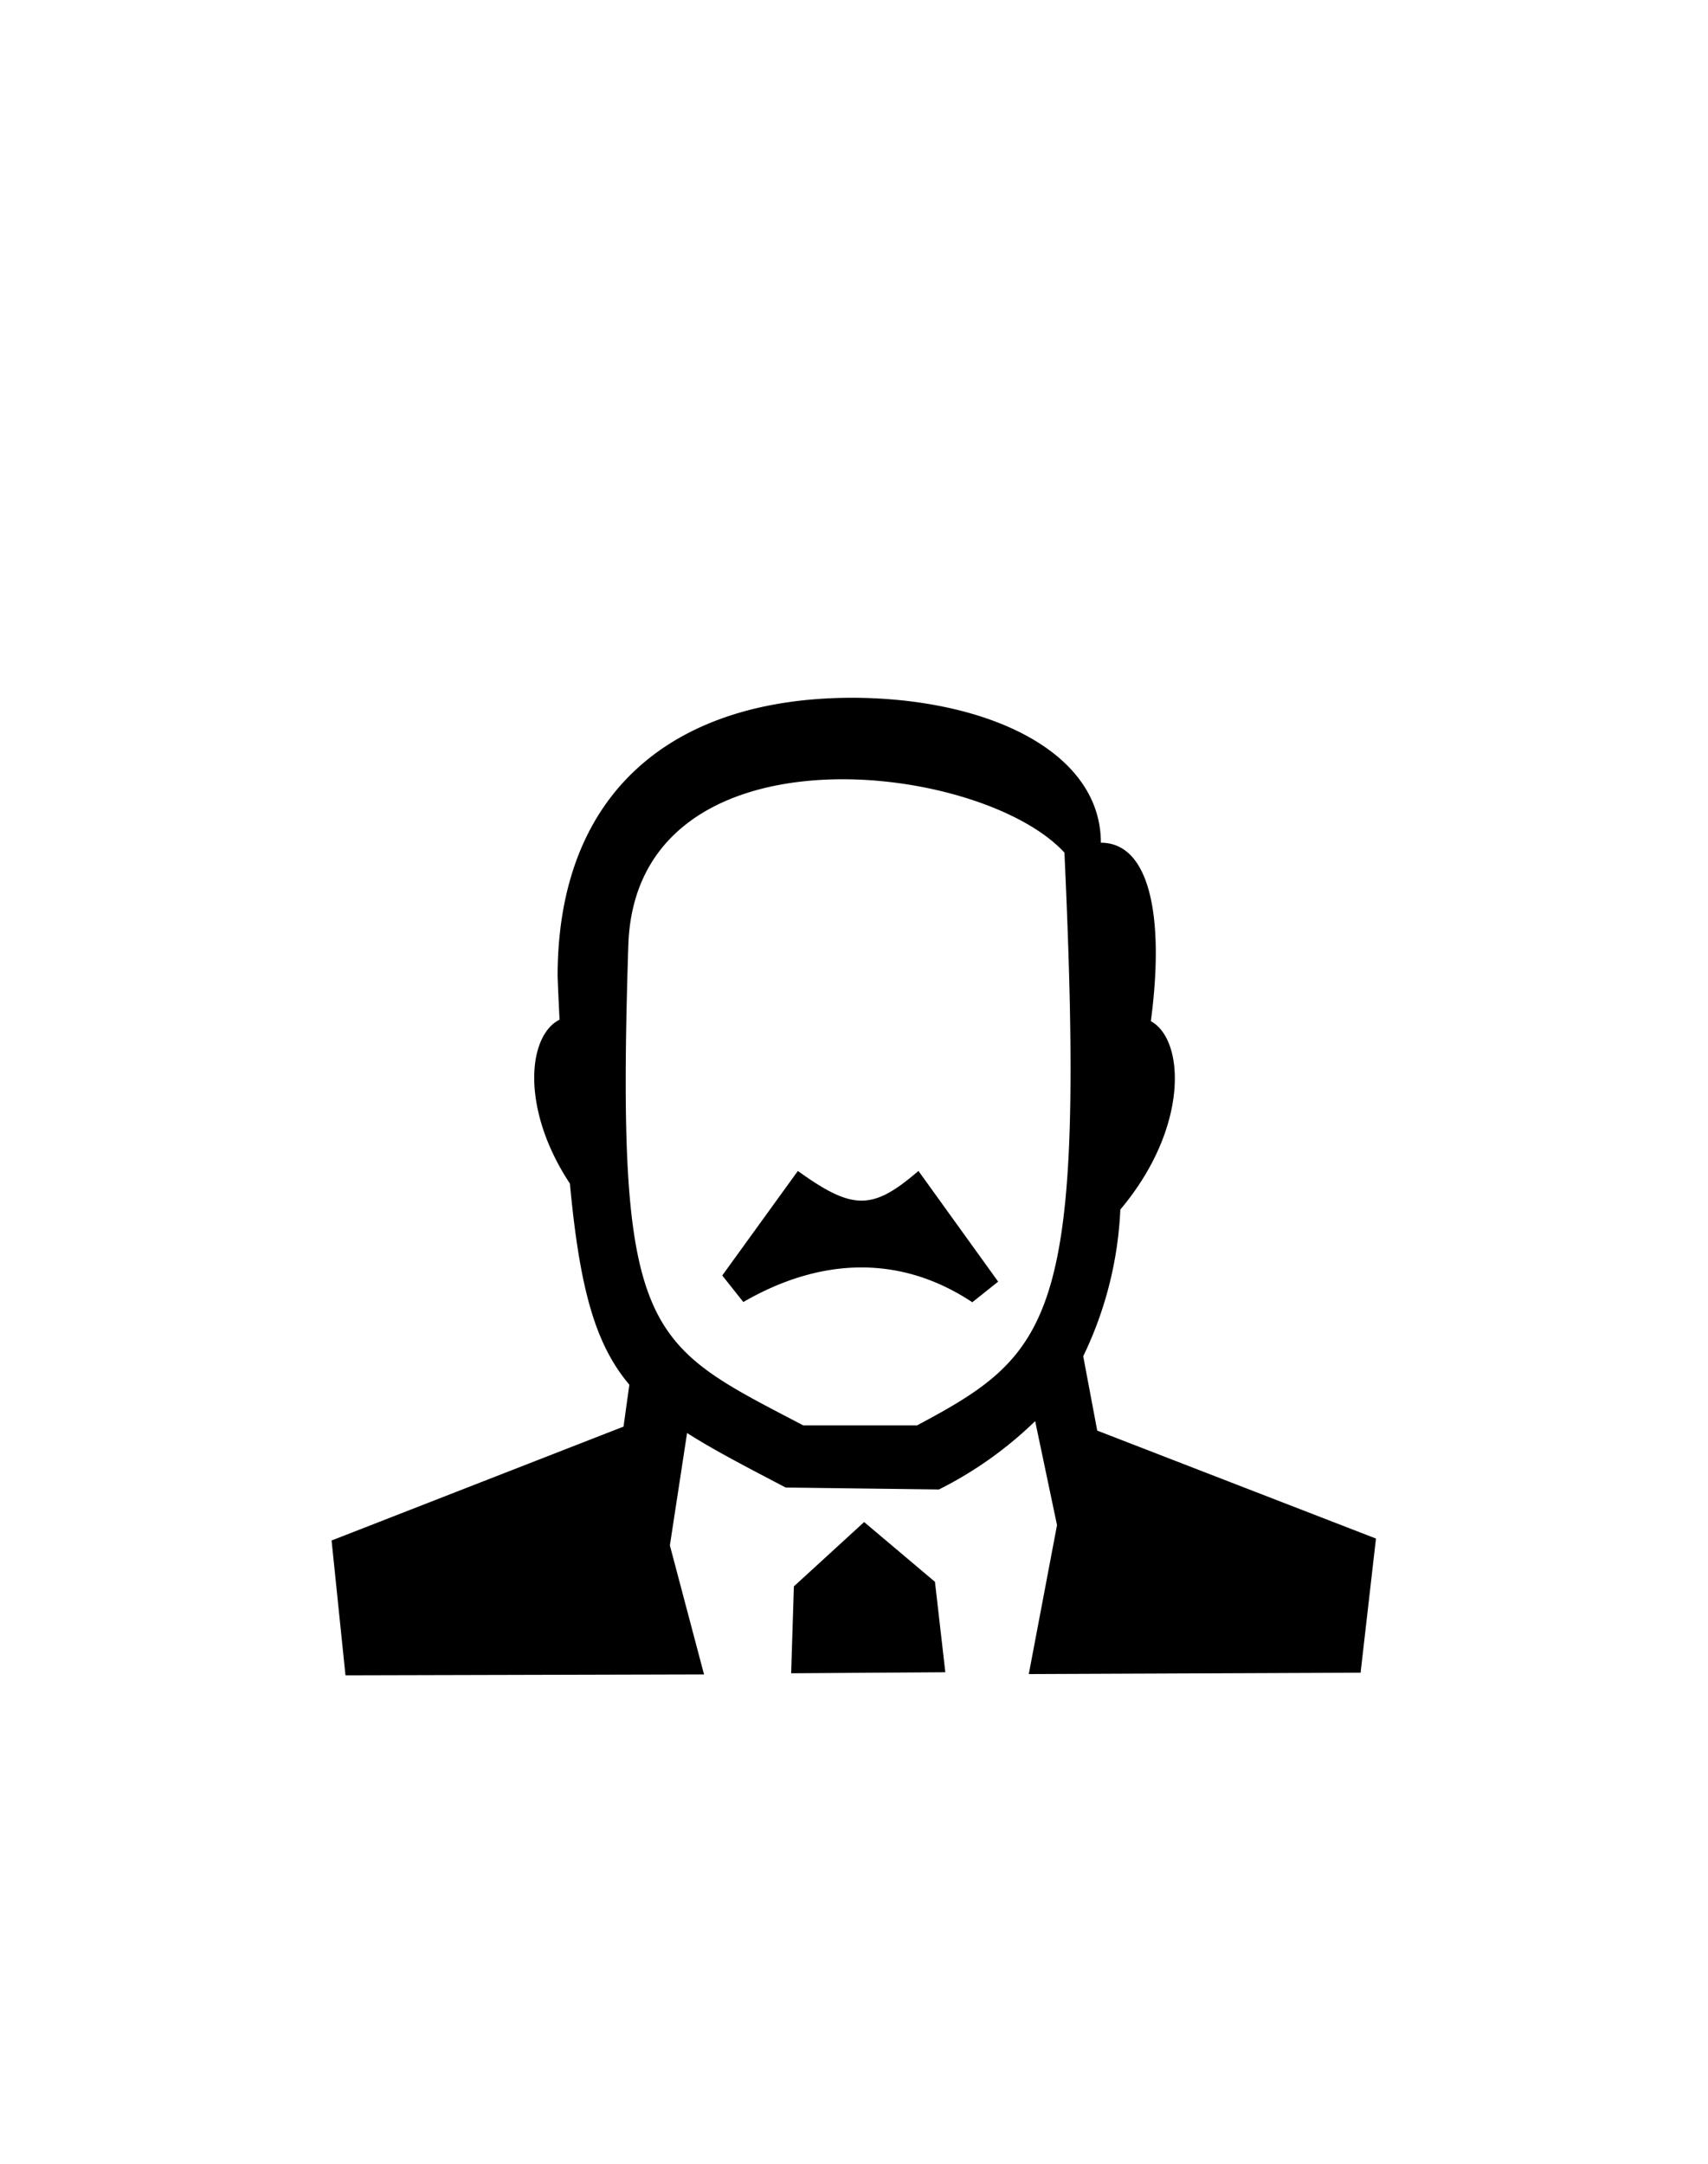<svg id="Слой_1" data-name="Слой 1" xmlns="http://www.w3.org/2000/svg" viewBox="0 0 150 190"><defs><style>.cls-1{fill-rule:evenodd;}</style></defs><title>Монтажная область 43</title><path class="cls-1" d="M120.84,135.1l-1.35,11.78L90.35,147l2.48-13.08-1.92-9.13a33.91,33.91,0,0,1-8.45,6L69,130.62c-3.51-1.84-6.35-3.31-8.66-4.79l-1.51,9.87,3,11.33-31.49.08-1.22-11.84,25.64-10,.51-3.68c-3-3.55-4.36-8.44-5.22-17.66-4.34-6.57-3.71-13-.91-14.39-.06-1.22-.12-2.49-.17-3.8,0-16.24,10.17-24.47,25.93-24.47C86.77,61.32,96.68,66,96.68,74c4.36,0,5.59,6.67,4.39,15.67,3,1.63,3.36,9.37-2.68,16.54a32.88,32.88,0,0,1-3.26,12.88l1.23,6.53ZM93.48,74.87c-7.4-8.08-37.67-11.62-38.3,8.15-1.11,34.5,1.48,34.87,15.36,42.14l10,0C92.51,118.79,95.38,115.76,93.48,74.87Zm-28.2,39.46L63.43,112l6.64-9.18c4.85,3.5,6.58,3.45,10.59,0l7,9.72-2.27,1.81C79.08,110.16,72.07,110.4,65.28,114.33Zm10.61,19.32,6.22,5.25.91,7.94-13.54.09.24-7.63Z"/></svg>